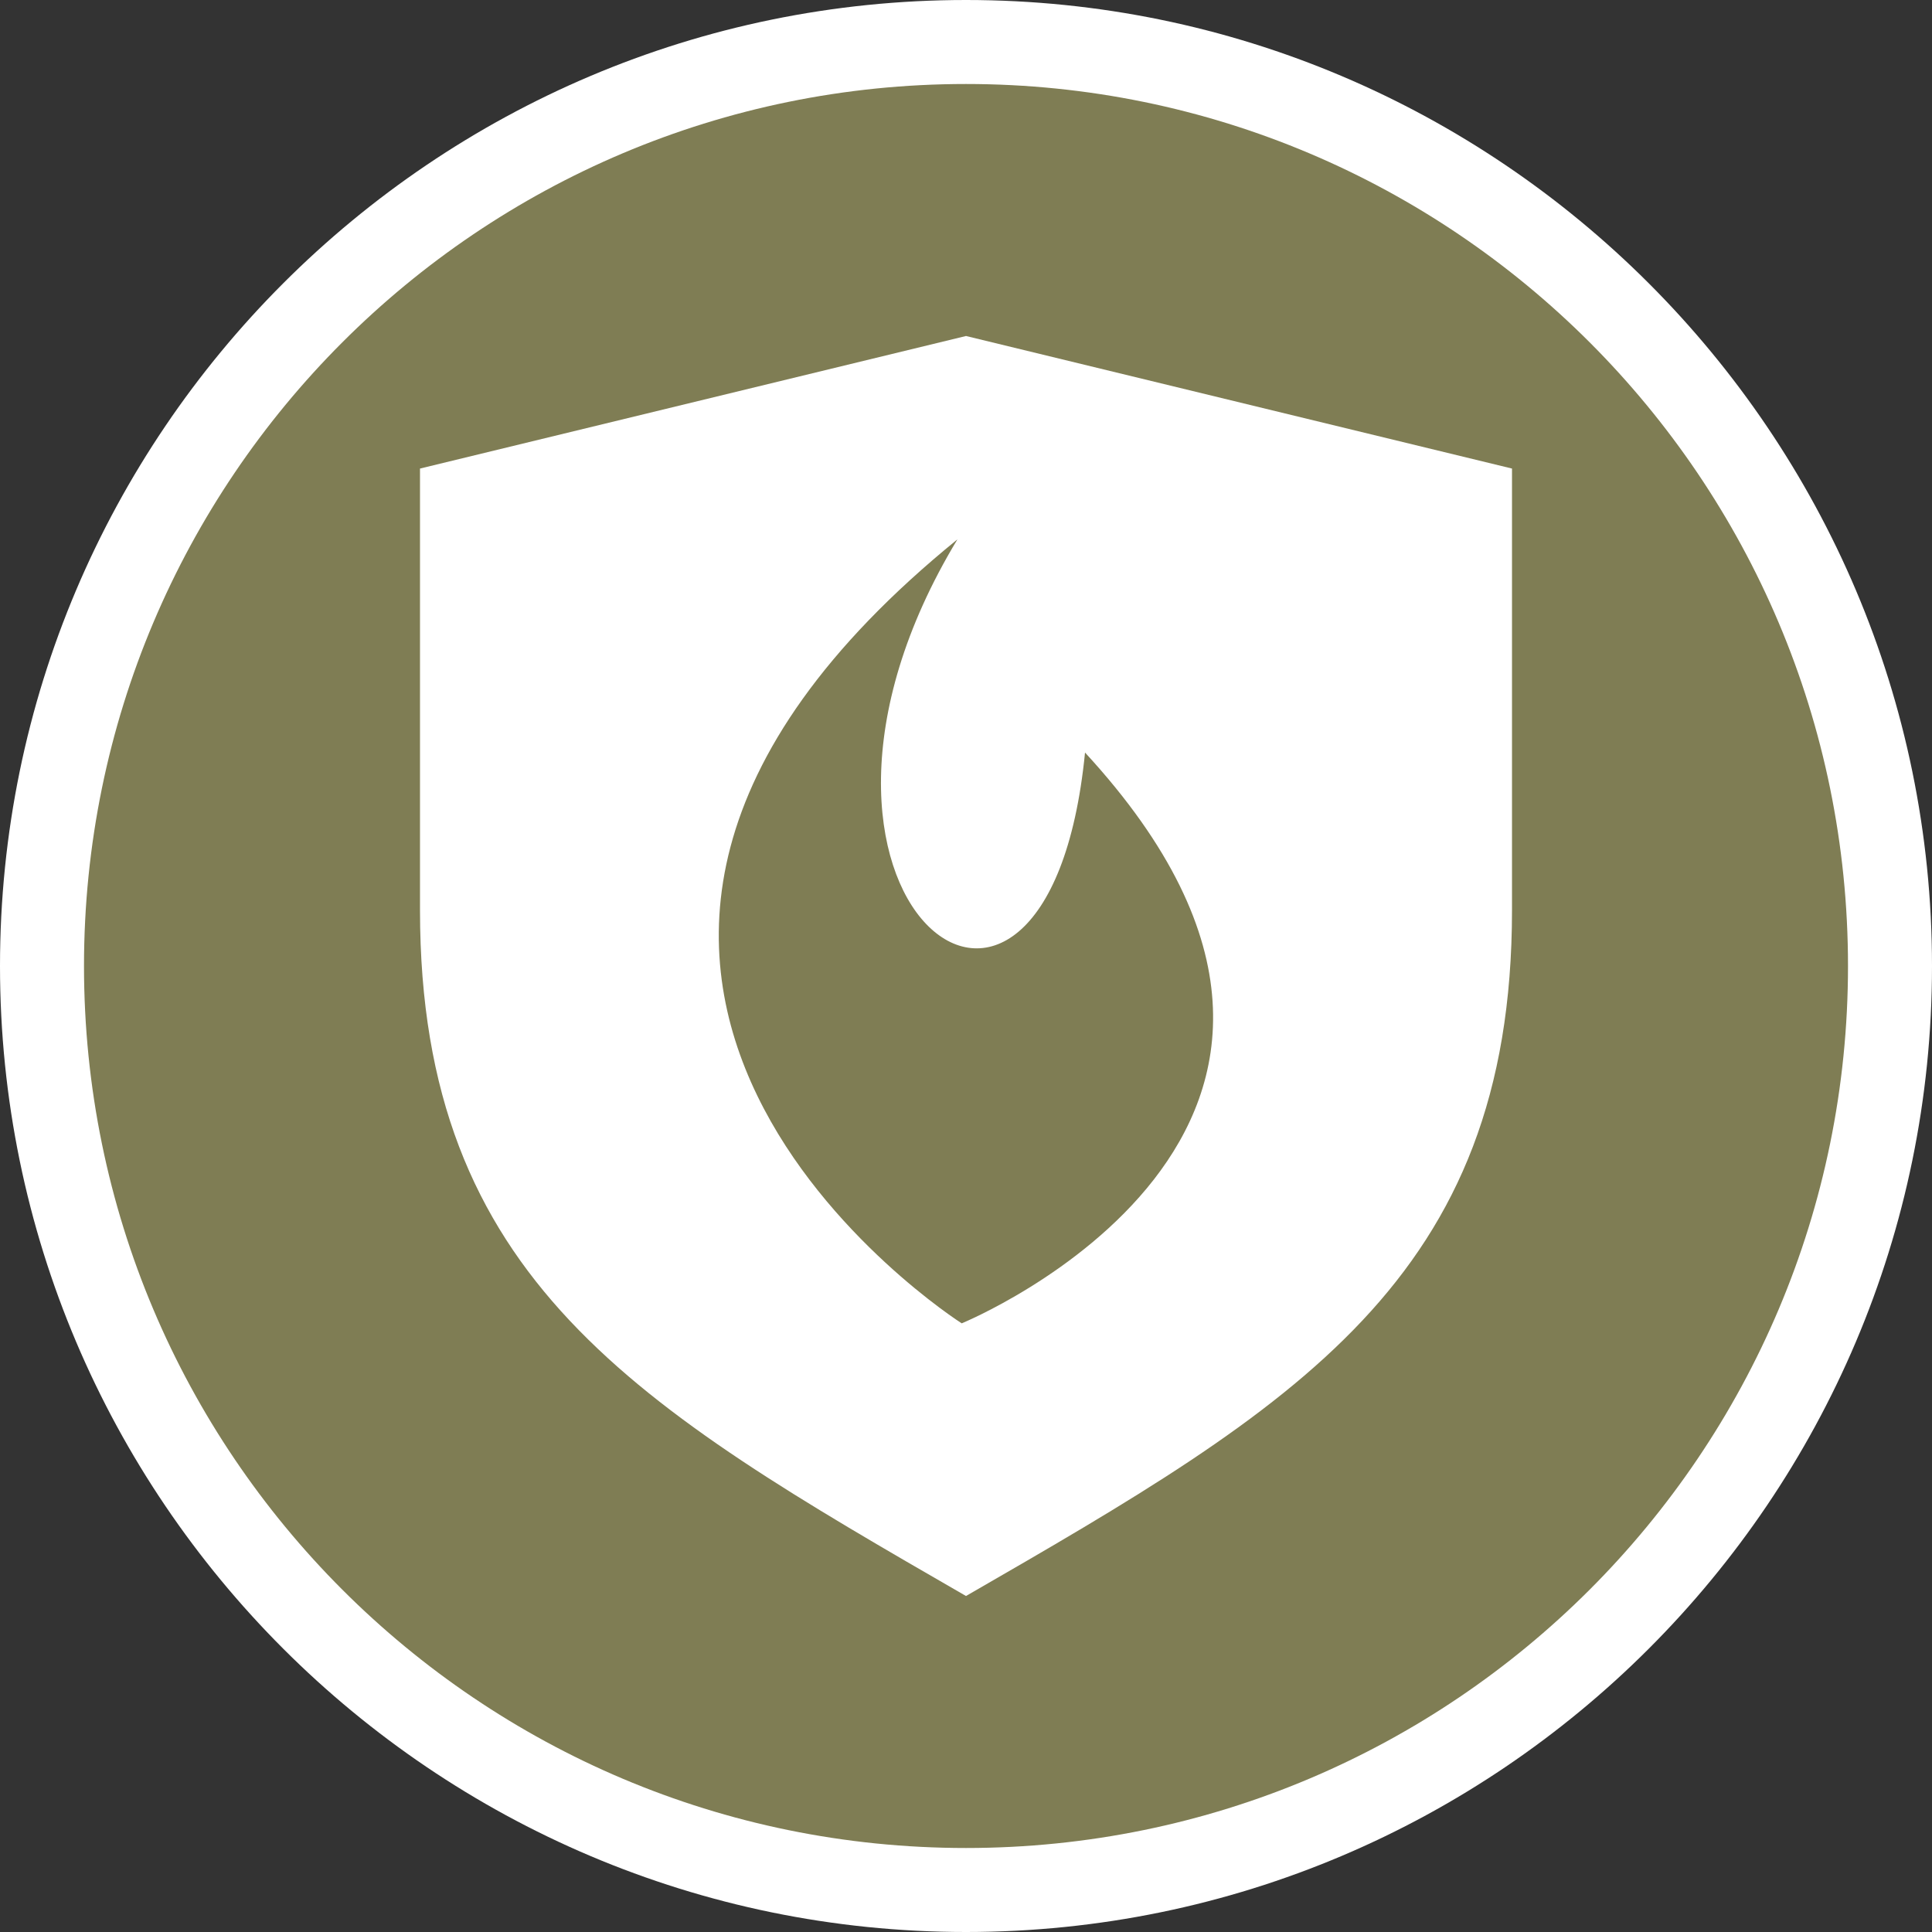 <?xml version="1.0" encoding="UTF-8" standalone="no"?>
<svg width="23px" height="23px" viewBox="0 0 23 23" version="1.1" xmlns="http://www.w3.org/2000/svg" xmlns:xlink="http://www.w3.org/1999/xlink" xmlns:sketch="http://www.bohemiancoding.com/sketch/ns">
    <rect x="0" y="0" width="23" height="23" fill="#333333" stroke="none"/>
    <!-- Generator: Sketch 3.4.1 (15681) - http://www.bohemiancoding.com/sketch -->
    <title>fire_station-m</title>
    <desc>Created with Sketch.</desc>
    <defs></defs>
    <g id="POI" stroke="none" stroke-width="1" fill="none" fill-rule="evenodd" sketch:type="MSPage">
        <g id="fire_station-m" sketch:type="MSLayerGroup">
            <path d="M11.5,23 C5.159,23 0,17.841 0,11.5 C0,5.159 5.159,0 11.5,0 C17.841,0 23,5.159 23,11.5 C23,17.841 17.841,23 11.5,23 L11.5,23 Z" id="Shape" fill="#FFFFFF" sketch:type="MSShapeGroup"></path>
            <path d="M22,11.5 C22,17.299 17.299,22 11.5,22 C5.701,22 1,17.299 1,11.5 C1,5.701 5.701,1 11.5,1 C17.299,1 22,5.701 22,11.5 L22,11.5 Z" id="Shape" fill="#7F7D54" sketch:type="MSShapeGroup"></path>
            <path d="M11.5,4 L5,5.578 L5,10.835 C5,15.235 7.585,16.743 11.5,19 C15.415,16.743 18,15.235 18,10.835 L18,5.578 L11.5,4 L11.5,4 Z M11.449,15.754 C11.449,15.754 4.976,11.637 11.398,6.421 C8.83,10.671 12.464,13.533 12.917,8.959 C17.059,13.454 11.449,15.754 11.449,15.754 L11.449,15.754 Z" id="Shape" fill="#FFFFFF" sketch:type="MSShapeGroup"></path>
        </g>
    </g>
</svg>